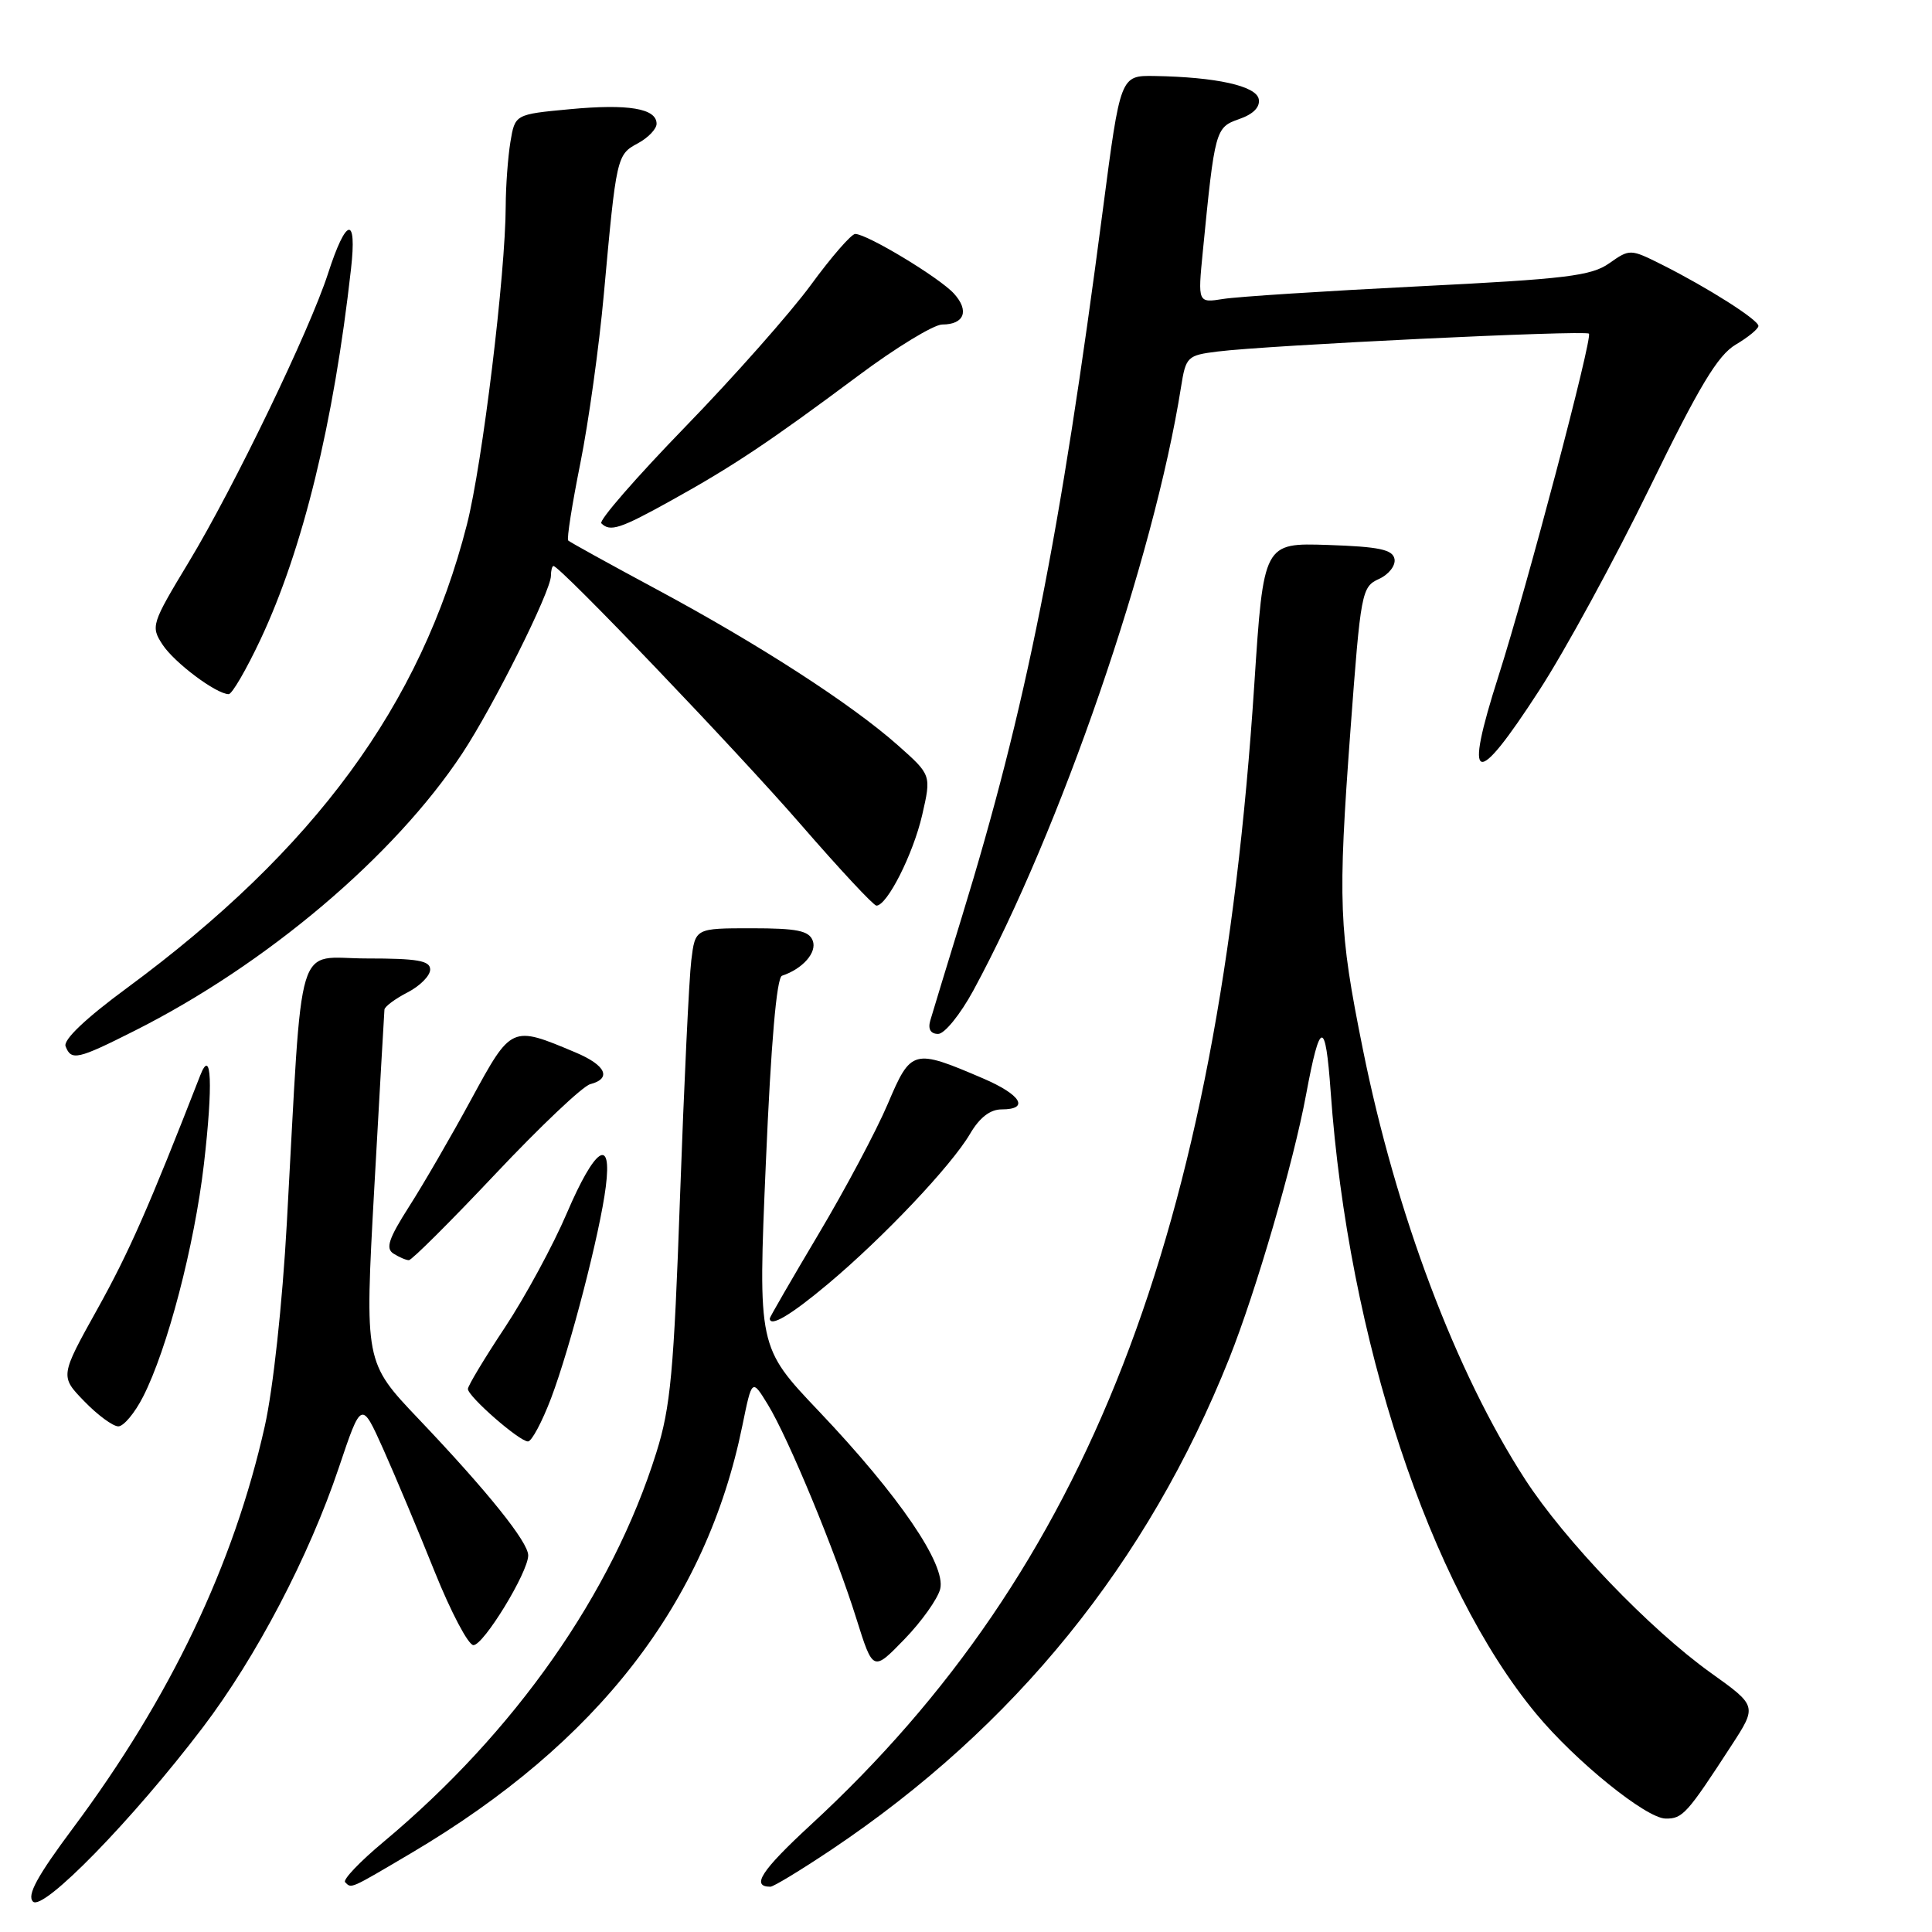 <?xml version="1.0" encoding="UTF-8" standalone="no"?>
<!DOCTYPE svg PUBLIC "-//W3C//DTD SVG 1.1//EN" "http://www.w3.org/Graphics/SVG/1.1/DTD/svg11.dtd" >
<svg xmlns="http://www.w3.org/2000/svg" xmlns:xlink="http://www.w3.org/1999/xlink" version="1.1" viewBox="0 0 256 256">
 <g >
 <path fill="currentColor"
d=" M 26.86 228.91 C 33.95 219.58 40.95 206.23 44.90 194.46 C 47.89 185.57 47.89 185.57 50.79 192.03 C 52.38 195.59 55.44 202.88 57.59 208.24 C 59.74 213.59 62.05 217.98 62.73 217.99 C 64.08 218.00 69.98 208.35 69.99 206.10 C 70.00 204.34 64.62 197.64 55.45 188.00 C 48.32 180.50 48.32 180.50 49.59 157.50 C 50.30 144.85 50.90 134.17 50.94 133.78 C 50.97 133.38 52.35 132.35 54.00 131.50 C 55.65 130.65 57.00 129.29 57.00 128.47 C 57.00 127.29 55.33 127.00 48.59 127.00 C 39.01 127.00 40.16 123.20 38.01 162.00 C 37.42 172.73 36.19 184.07 35.08 189.00 C 30.98 207.31 22.58 224.92 9.69 242.21 C 4.92 248.61 3.54 251.14 4.37 251.97 C 5.70 253.30 17.59 241.11 26.86 228.91 Z  M 54.53 245.52 C 79.23 230.91 93.58 212.38 98.37 188.89 C 99.64 182.68 99.64 182.68 101.73 186.09 C 104.46 190.54 110.71 205.63 113.48 214.50 C 115.68 221.50 115.68 221.50 119.83 217.22 C 122.11 214.87 124.25 211.86 124.58 210.55 C 125.38 207.34 119.13 198.18 108.51 187.00 C 100.43 178.50 100.43 178.50 101.48 154.08 C 102.16 138.15 102.91 129.53 103.62 129.29 C 106.37 128.38 108.29 126.19 107.69 124.64 C 107.19 123.32 105.60 123.00 99.59 123.00 C 92.12 123.00 92.12 123.00 91.60 127.25 C 91.31 129.59 90.64 143.65 90.11 158.50 C 89.29 181.78 88.86 186.47 86.96 192.50 C 81.12 211.15 68.25 229.50 50.82 244.06 C 47.69 246.67 45.40 249.07 45.73 249.40 C 46.59 250.26 46.25 250.41 54.53 245.52 Z  M 110.17 245.09 C 134.49 228.80 152.06 207.10 162.88 180.00 C 166.43 171.08 171.39 154.08 173.07 145.00 C 174.92 135.07 175.63 134.99 176.32 144.65 C 178.65 177.43 189.44 210.09 203.57 227.11 C 208.78 233.39 218.12 240.94 220.70 240.97 C 222.96 241.00 223.53 240.36 229.43 231.28 C 232.83 226.05 232.83 226.05 226.66 221.64 C 218.56 215.83 207.32 204.11 202.07 196.00 C 192.89 181.82 184.97 160.80 180.58 139.00 C 177.39 123.17 177.25 119.64 178.95 96.65 C 180.30 78.43 180.43 77.76 182.71 76.72 C 184.03 76.12 184.94 74.94 184.78 74.07 C 184.54 72.82 182.76 72.44 175.95 72.21 C 167.43 71.93 167.43 71.93 166.20 90.71 C 161.45 163.45 144.12 208.00 107.42 241.81 C 100.88 247.85 99.47 250.00 102.08 250.00 C 102.50 250.00 106.13 247.79 110.17 245.09 Z  M 73.03 185.25 C 75.58 178.50 79.51 163.32 80.27 157.25 C 81.13 150.49 78.83 152.05 75.11 160.75 C 73.29 165.01 69.59 171.83 66.90 175.90 C 64.20 179.97 62.00 183.63 62.00 184.04 C 62.00 185.04 68.82 191.00 69.96 191.00 C 70.45 191.00 71.83 188.41 73.03 185.25 Z  M 18.96 185.07 C 22.18 178.76 25.76 165.07 27.02 154.25 C 28.24 143.71 28.03 138.64 26.53 142.50 C 19.73 159.94 17.11 165.90 12.92 173.43 C 7.95 182.36 7.95 182.36 11.17 185.68 C 12.94 187.51 14.97 189.00 15.68 189.00 C 16.38 189.00 17.86 187.23 18.96 185.07 Z  M 109.70 170.14 C 117.04 163.99 126.05 154.47 128.53 150.25 C 129.79 148.09 131.20 147.00 132.72 147.00 C 136.47 147.00 135.31 145.06 130.25 142.89 C 121.01 138.93 120.72 139.00 117.64 146.26 C 116.14 149.80 112.00 157.58 108.45 163.54 C 104.90 169.51 102.00 174.53 102.00 174.69 C 102.00 175.91 104.74 174.30 109.70 170.14 Z  M 65.64 155.56 C 71.57 149.27 77.22 143.91 78.21 143.66 C 81.10 142.90 80.28 141.14 76.25 139.45 C 67.75 135.87 67.78 135.86 62.45 145.65 C 59.81 150.52 56.10 156.92 54.21 159.87 C 51.49 164.14 51.06 165.42 52.14 166.11 C 52.89 166.58 53.80 166.98 54.18 166.98 C 54.55 166.99 59.71 161.85 65.64 155.56 Z  M 17.84 136.58 C 35.32 127.78 52.25 113.45 61.24 99.85 C 65.39 93.57 73.00 78.33 73.00 76.30 C 73.00 75.59 73.16 75.00 73.34 75.00 C 74.21 75.00 97.75 99.61 106.11 109.25 C 111.24 115.16 115.75 120.00 116.13 120.00 C 117.55 120.00 120.99 113.19 122.19 108.01 C 123.41 102.69 123.41 102.69 118.98 98.76 C 112.83 93.30 100.57 85.38 87.08 78.13 C 80.81 74.76 75.50 71.83 75.29 71.62 C 75.08 71.42 75.81 66.80 76.90 61.37 C 77.99 55.94 79.39 45.88 80.01 39.00 C 81.67 20.73 81.72 20.49 84.52 18.99 C 85.88 18.26 87.00 17.09 87.00 16.40 C 87.00 14.37 83.27 13.74 75.50 14.47 C 68.24 15.15 68.24 15.15 67.63 18.82 C 67.30 20.85 67.02 24.65 67.01 27.28 C 66.99 36.23 63.92 61.48 61.87 69.50 C 55.78 93.38 41.71 112.56 16.84 130.90 C 11.36 134.93 8.36 137.78 8.69 138.64 C 9.44 140.58 10.26 140.40 17.84 136.58 Z  M 128.97 131.25 C 140.50 109.99 152.91 73.96 156.49 51.30 C 157.13 47.26 157.32 47.08 161.33 46.58 C 168.02 45.74 210.05 43.72 210.54 44.21 C 211.06 44.72 202.34 77.72 198.57 89.54 C 193.90 104.15 195.41 104.68 203.98 91.44 C 207.39 86.19 213.95 74.14 218.57 64.67 C 225.16 51.15 227.62 47.07 229.98 45.67 C 231.64 44.69 233.00 43.57 233.00 43.19 C 233.00 42.38 226.29 38.12 220.24 35.08 C 216.02 32.97 215.96 32.97 213.24 34.88 C 210.87 36.56 207.49 36.97 188.00 37.94 C 175.62 38.56 163.97 39.31 162.10 39.61 C 158.71 40.15 158.71 40.15 159.38 33.32 C 160.97 17.15 161.05 16.88 164.19 15.78 C 166.07 15.13 166.99 14.19 166.79 13.13 C 166.45 11.38 161.15 10.21 152.98 10.07 C 148.46 10.00 148.46 10.00 146.14 27.75 C 140.46 71.24 135.97 93.76 127.45 121.50 C 125.42 128.10 123.54 134.29 123.26 135.25 C 122.94 136.37 123.32 137.00 124.31 137.00 C 125.16 137.00 127.25 134.41 128.97 131.25 Z  M 34.51 84.75 C 40.13 72.80 44.22 56.07 46.51 35.64 C 47.32 28.48 45.88 28.77 43.46 36.26 C 41.01 43.82 30.99 64.58 25.03 74.45 C 20.06 82.68 19.96 83.00 21.54 85.42 C 23.11 87.81 28.63 91.95 30.30 91.98 C 30.74 91.99 32.63 88.74 34.51 84.75 Z  M 88.90 66.34 C 97.08 61.81 101.98 58.54 113.66 49.83 C 118.69 46.07 123.73 43.00 124.85 43.00 C 127.78 43.00 128.47 41.18 126.41 38.91 C 124.52 36.81 114.89 31.00 113.32 31.00 C 112.81 31.00 110.16 34.04 107.45 37.75 C 104.73 41.46 97.23 49.94 90.77 56.59 C 84.31 63.25 79.32 68.98 79.68 69.34 C 80.84 70.51 82.18 70.07 88.90 66.34 Z "/>
</g>
</svg>